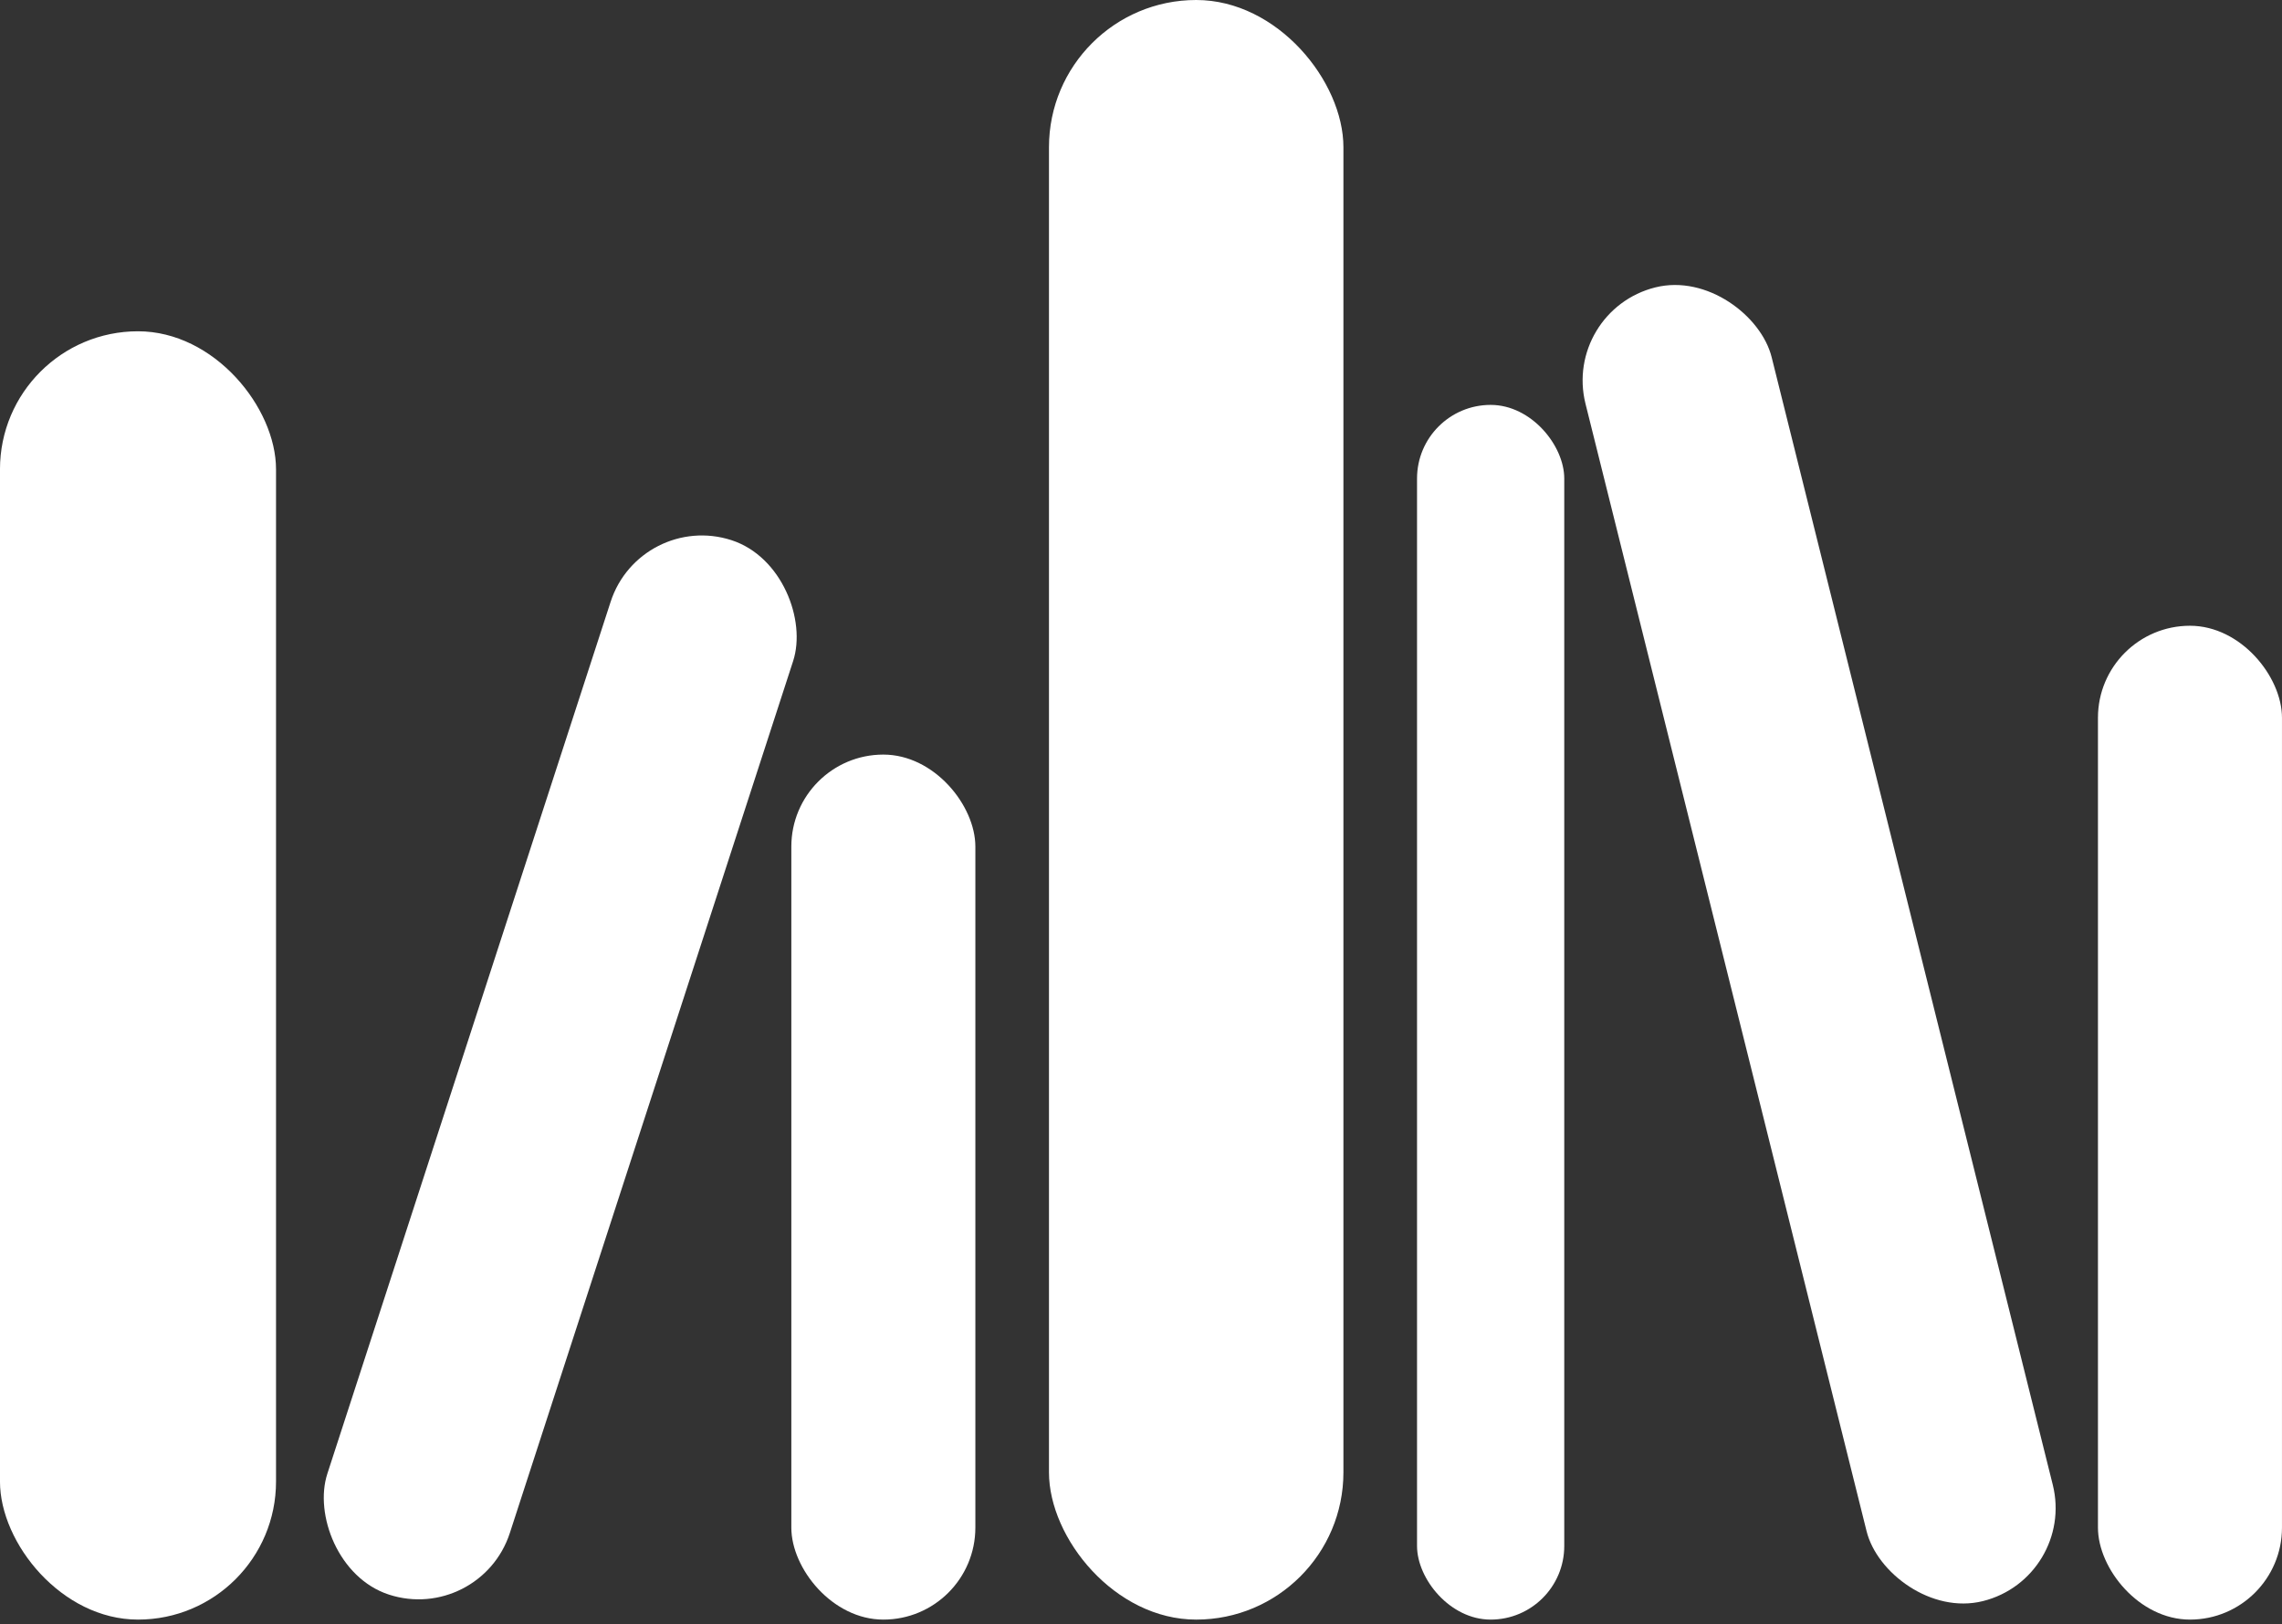 <svg xmlns="http://www.w3.org/2000/svg" width="124.001" height="88.256" viewBox="0 0 124.001 88.256">
  <rect x="0" y="0" width="124.001" height="88.256" fill="#333333" stroke="none"/>
  <g id="white-logo" transform="translate(748.5 -2310.343)">
    <g id="Group_9" data-name="Group 9" transform="translate(-748.707 2310.166)">
      <rect id="Rectangle_86" data-name="Rectangle 86" width="15" height="70" rx="7.5" transform="translate(0.206 18.177)" fill="#fff"/>
      <rect id="Rectangle_87" data-name="Rectangle 87" width="10.427" height="60.243" rx="5.213" transform="matrix(0.951, 0.309, -0.309, 0.951, 34.999, 27.917)" fill="#fff"/>
      <rect id="Rectangle_88" data-name="Rectangle 88" width="10" height="47" rx="5" transform="translate(43.207 41.177)" fill="#fff"/>
      <rect id="Rectangle_89" data-name="Rectangle 89" width="16" height="88" rx="8" transform="translate(57.207 0.177)" fill="#fff"/>
      <rect id="Rectangle_90" data-name="Rectangle 90" width="8" height="66" rx="4" transform="translate(77.207 22.177)" fill="#fff"/>
      <rect id="Rectangle_91" data-name="Rectangle 91" width="10" height="54" rx="5" transform="translate(114.207 34.177)" fill="#fff"/>
      <rect id="Rectangle_92" data-name="Rectangle 92" width="10.427" height="73.566" rx="5.213" transform="translate(85.099 17.053) rotate(-14)" fill="#fff"/>
    </g>
  </g>
</svg>
